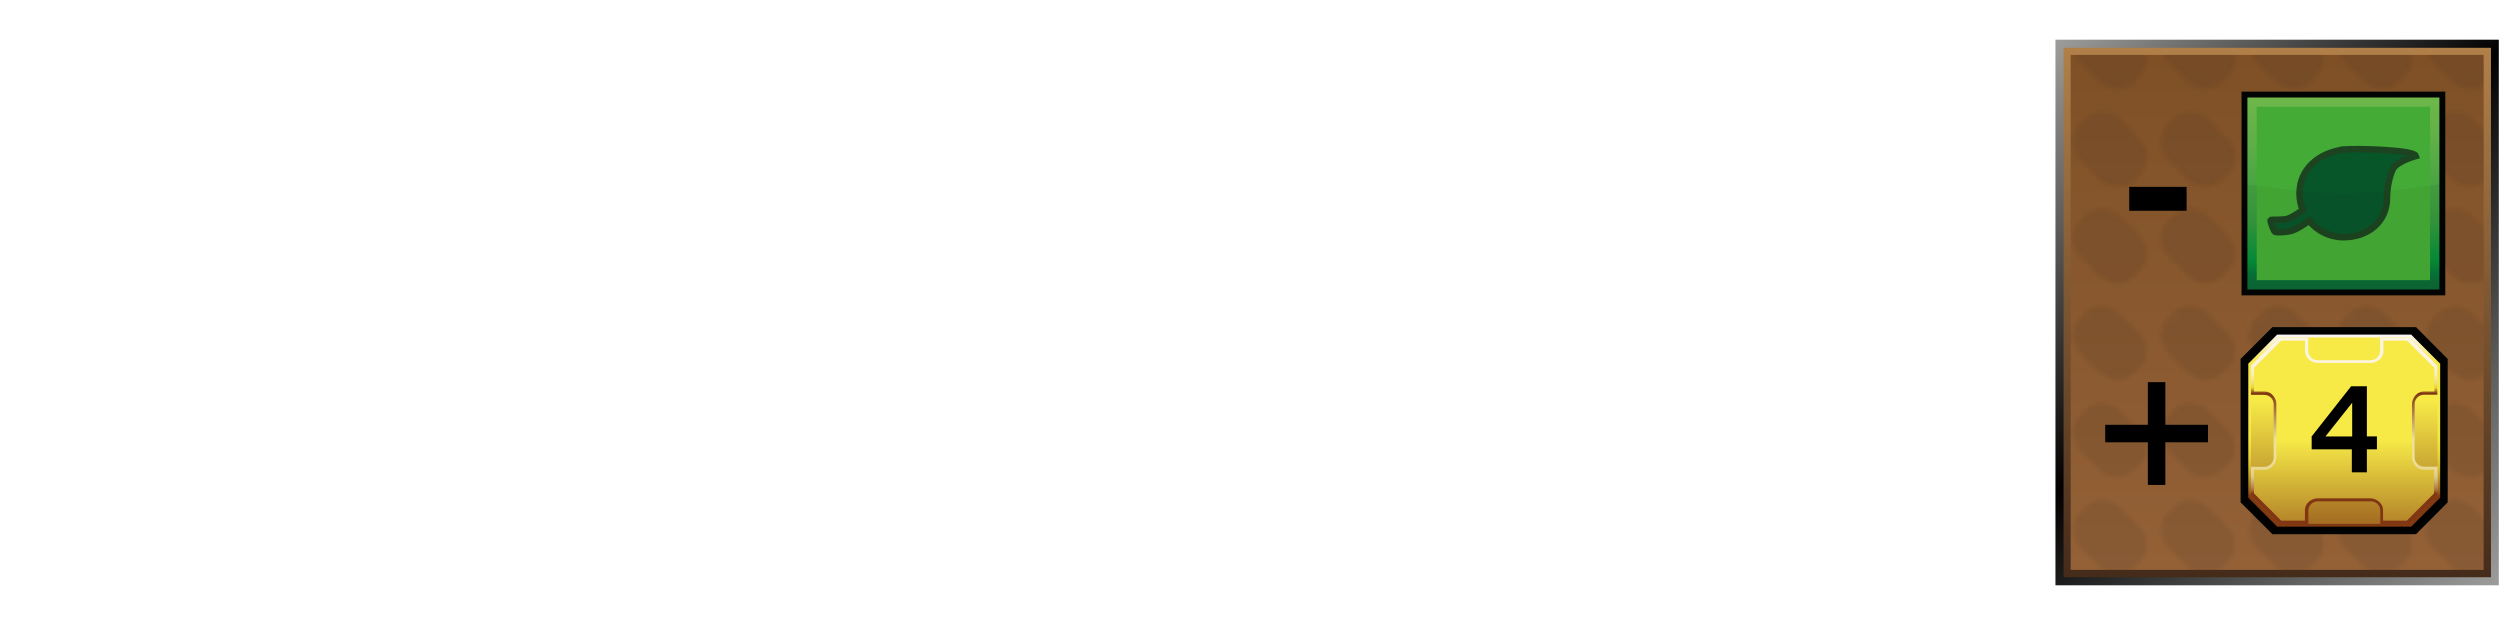 <?xml version="1.0" encoding="UTF-8"?><svg id="Layer" xmlns="http://www.w3.org/2000/svg" xmlns:xlink="http://www.w3.org/1999/xlink" viewBox="0 0 566.93 141.73"><defs><style>.cls-1{fill:url(#linear-gradient-2);}.cls-2{fill:#010101;stroke:#020303;stroke-width:.76px;}.cls-2,.cls-3{stroke-miterlimit:10;}.cls-4,.cls-5{fill:#020303;}.cls-6{fill:rgba(255,255,255,0);}.cls-3{fill:#07562a;stroke:#1c4421;stroke-width:1.48px;}.cls-7{fill:url(#linear-gradient-6);}.cls-8{fill:#1f1f1d;}.cls-9{fill:#44ac36;}.cls-10{fill:url(#Nowy_wzorek);opacity:.1;}.cls-10,.cls-5{isolation:isolate;}.cls-11{fill:url(#linear-gradient-5);}.cls-12{fill:none;}.cls-13{fill:url(#linear-gradient-7);}.cls-14{fill:url(#linear-gradient-3);}.cls-5{opacity:.05;}.cls-15{fill:url(#linear-gradient);}.cls-16{fill:url(#linear-gradient-4);}.cls-17{fill:url(#linear-gradient-8);}</style><linearGradient id="linear-gradient" x1="572.46" y1="142.39" x2="460.32" y2="30.26" gradientTransform="translate(0 -15.46)" gradientUnits="userSpaceOnUse"><stop offset="0" stop-color="#9d9d9c"/><stop offset=".54" stop-color="#010101"/><stop offset="1" stop-color="#9d9d9c"/></linearGradient><linearGradient id="linear-gradient-2" x1="516.42" y1="146.36" x2="516.42" y2="26.3" gradientTransform="translate(0 -15.46)" gradientUnits="userSpaceOnUse"><stop offset="0" stop-color="#452b1a"/><stop offset="1" stop-color="#b18049"/></linearGradient><linearGradient id="linear-gradient-3" x1="516.4" y1="144.69" x2="516.4" y2="27.91" gradientTransform="translate(0 -15.46)" gradientUnits="userSpaceOnUse"><stop offset="0" stop-color="#946137"/><stop offset="1" stop-color="#7f5026"/></linearGradient><pattern id="Nowy_wzorek" x="0" y="0" width="19.7" height="21.7" patternTransform="translate(8.6 16522.9)" patternUnits="userSpaceOnUse" viewBox="0 0 19.7 21.7"><g><rect class="cls-12" width="19.7" height="21.7"/><g><rect class="cls-12" width="19.7" height="21.7"/><g><rect class="cls-12" width="19.7" height="21.7"/><g><rect class="cls-12" width="19.7" height="21.7"/><g><rect class="cls-12" width="19.7" height="21.7"/><path class="cls-8" d="M16.6,8.7c2.1,2.1,2.1,5.6,0,7.7l-1.2,1.2c-2.1,2.1-5.6,2.1-7.8,0L3.1,13c-2.1-2.1-2.1-5.6,0-7.7l1.2-1.2c2.1-2.1,5.6-2.1,7.7,0l4.6,4.6Z"/></g></g></g></g></g></pattern><linearGradient id="linear-gradient-4" x1="531.6" y1="135.91" x2="531.6" y2="92.35" gradientTransform="translate(0 -16.47)" gradientUnits="userSpaceOnUse"><stop offset=".16" stop-color="#813912"/><stop offset=".18" stop-color="#975a19"/><stop offset=".22" stop-color="#ae7d21"/><stop offset=".26" stop-color="#c39d27"/><stop offset=".3" stop-color="#d6b92e"/><stop offset=".35" stop-color="#e4cf35"/><stop offset=".41" stop-color="#efe036"/><stop offset=".48" stop-color="#f6e942"/><stop offset=".58" stop-color="#f8ea48"/><stop offset=".86" stop-color="#f7ea47"/><stop offset="1" stop-color="#fcf4f9"/></linearGradient><linearGradient id="linear-gradient-5" x1="531.61" y1="90.03" x2="531.61" y2="156.61" gradientTransform="translate(0 -16.47)" gradientUnits="userSpaceOnUse"><stop offset=".26" stop-color="#f7ea47"/><stop offset=".86" stop-color="#803612"/></linearGradient><linearGradient id="linear-gradient-6" x1="531.63" y1="135.31" x2="531.63" y2="93" gradientTransform="translate(0 -16.47)" gradientUnits="userSpaceOnUse"><stop offset=".16" stop-color="#803612"/><stop offset=".17" stop-color="#8b461e"/><stop offset=".18" stop-color="#a26a3b"/><stop offset=".2" stop-color="#b78954"/><stop offset=".22" stop-color="#c7a468"/><stop offset=".24" stop-color="#d7bb7a"/><stop offset=".26" stop-color="#e2cc88"/><stop offset=".3" stop-color="#ead891"/><stop offset=".34" stop-color="#eede97"/><stop offset=".46" stop-color="#efe097"/><stop offset=".7" stop-color="#803612"/><stop offset=".73" stop-color="#e6d234"/><stop offset=".74" stop-color="#ead848"/><stop offset=".75" stop-color="#eede6d"/><stop offset=".77" stop-color="#f1e38b"/><stop offset=".79" stop-color="#f7eaa9"/><stop offset=".8" stop-color="#f8edbf"/><stop offset=".83" stop-color="#faf0cf"/><stop offset=".85" stop-color="#fcf2da"/><stop offset=".89" stop-color="#fdf4e1"/><stop offset=".99" stop-color="#fdf5e3"/></linearGradient><linearGradient id="linear-gradient-7" x1="531.6" y1="99.2" x2="531.6" y2="164.5" gradientTransform="translate(0 -16.47)" gradientUnits="userSpaceOnUse"><stop offset=".26" stop-color="#f7ea47"/><stop offset=".77" stop-color="#803612"/></linearGradient><linearGradient id="linear-gradient-8" x1="-289.02" y1="-931.52" x2="-258.24" y2="-900.72" gradientTransform="translate(77.11 -797.4) rotate(-45) scale(1 -1)" gradientUnits="userSpaceOnUse"><stop offset="0" stop-color="#0c6835"/><stop offset=".04" stop-color="#0a6b36"/><stop offset=".08" stop-color="#047638"/><stop offset=".13" stop-color="#078738"/><stop offset=".15" stop-color="#058f39"/><stop offset=".35" stop-color="#34993d"/><stop offset=".76" stop-color="#5eaf47"/><stop offset="1" stop-color="#6eb74a"/></linearGradient></defs><rect class="cls-6" width="566.93" height="141.73"/><g id="prodBg"><rect id="external-border" class="cls-15" x="466.12" y="9" width="100.54" height="123.73"/><rect id="internal-border" class="cls-1" x="467.96" y="10.84" width="96.92" height="120.06"/><rect id="bg" class="cls-14" x="469.57" y="12.45" width="93.65" height="116.78"/><rect id="bgPattern" class="cls-10" x="469.57" y="12.45" width="93.65" height="116.78"/></g><g id="mln"><polygon id="obram_czarne" class="cls-2" points="515.48 74.56 508.48 81.56 508.48 113.76 515.48 120.76 547.73 120.76 554.69 113.76 554.69 81.56 547.73 74.56 515.48 74.56"/><polygon id="obram_zolte" class="cls-16" points="516.39 75.88 509.85 82.47 509.85 112.86 516.39 119.44 546.78 119.44 553.36 112.86 553.36 82.47 546.78 75.88 516.39 75.88"/><polygon id="tlo_wew" class="cls-11" points="516.85 76.53 510.45 82.92 510.45 112.4 516.85 118.8 546.36 118.8 552.76 112.4 552.76 82.92 546.36 76.53 516.85 76.53"/><path id="obram_skosne" class="cls-7" d="M549.69,105.82c-1.17,0-2.12-.95-2.12-2.12v-12.07c0-1.17,.95-2.12,2.12-2.12h3.03v-6.58l-6.36-6.4h-6.62v3.03c0,1.17-.95,2.12-2.12,2.12h-12.07c-1.17,0-2.12-.95-2.12-2.12v-3.03h-6.58l-6.4,6.4v6.62h3.03c1.17,0,2.12,.95,2.12,2.12v12.07c0,1.17-.95,2.12-2.12,2.12h-3.03v6.58l6.4,6.4h6.62v-3.03c0-1.17,.95-2.12,2.12-2.12h12.07c1.17,0,2.12,.95,2.12,2.12v3.03h6.62l6.4-6.4v-6.62h-3.11Z"/><path id="tlo_zew" class="cls-13" d="M549.58,106.54c-1.44,0-2.61-1.44-2.61-2.88v-12c0-1.44,1.17-2.88,2.61-2.88h2.46v-5.37l-6.21-6.17h-5.34v2.46c0,1.44-1.44,2.61-2.88,2.61h-12c-1.44,0-2.88-1.17-2.88-2.61v-2.46h-5.41l-6.17,6.17v5.37h2.46c1.44,0,2.61,1.44,2.61,2.88v12c0,1.44-1.17,2.88-2.61,2.88h-2.46v5.37l6.17,6.17h5.37v-2.46c0-1.44,1.44-2.61,2.88-2.61h11.96c1.44,0,2.88,1.17,2.88,2.61v2.46h5.37l6.17-6.17v-5.37h-2.37Z"/></g><g id="plant"><rect class="cls-4" x="508.32" y="20.78" width="46.2" height="46.2"/><rect class="cls-17" x="509.65" y="22.11" width="43.54" height="43.54"/><rect class="cls-9" x="511.76" y="24.22" width="39.31" height="39.31"/><path id="leaf" class="cls-3" d="M531.4,33.93c-5.63,.78-9.93,4.45-9.93,9.93,0,1.33,.26,2.63,.74,3.82-1.04,.7-2.56,1.63-3.3,1.89-1.3,.44-3.89,.15-4,.37s.74,2.56,1.04,2.67,2.67,.11,4-.37c.96-.33,2.7-1.45,3.71-2.19,1.82,2.3,4.63,3.74,7.78,3.74,5.48,0,9.86-3.45,9.86-8.93,0-2.11,.52-4.78,1.3-6.45,.85-1.85,5.26-3.04,5.26-3.04-.44-1.45-14.23-1.74-16.45-1.45h-.01Z"/><path id="darker" class="cls-5" d="M553.19,65.65h-43.54v-23.86s13.71,2.11,21.75,2.11,21.79-2.11,21.79-2.11v23.86Z"/></g><path d="M533.33,107.11v-5.21h-9.11v-2.93l8.95-11.38h3.57v11.38h2.28v2.93h-2.28v5.21h-3.41Zm-5.99-8.13h6.07v-7.65l-6.07,7.65Z"/><path d="M487.07,109.97v-9.67h-9.67v-3.97h9.67v-9.67h3.97v9.67h9.67v3.97h-9.67v9.67h-3.97Z"/><path d="M482.85,47.8v-5.42h13.01v5.42h-13.01Z"/></svg>